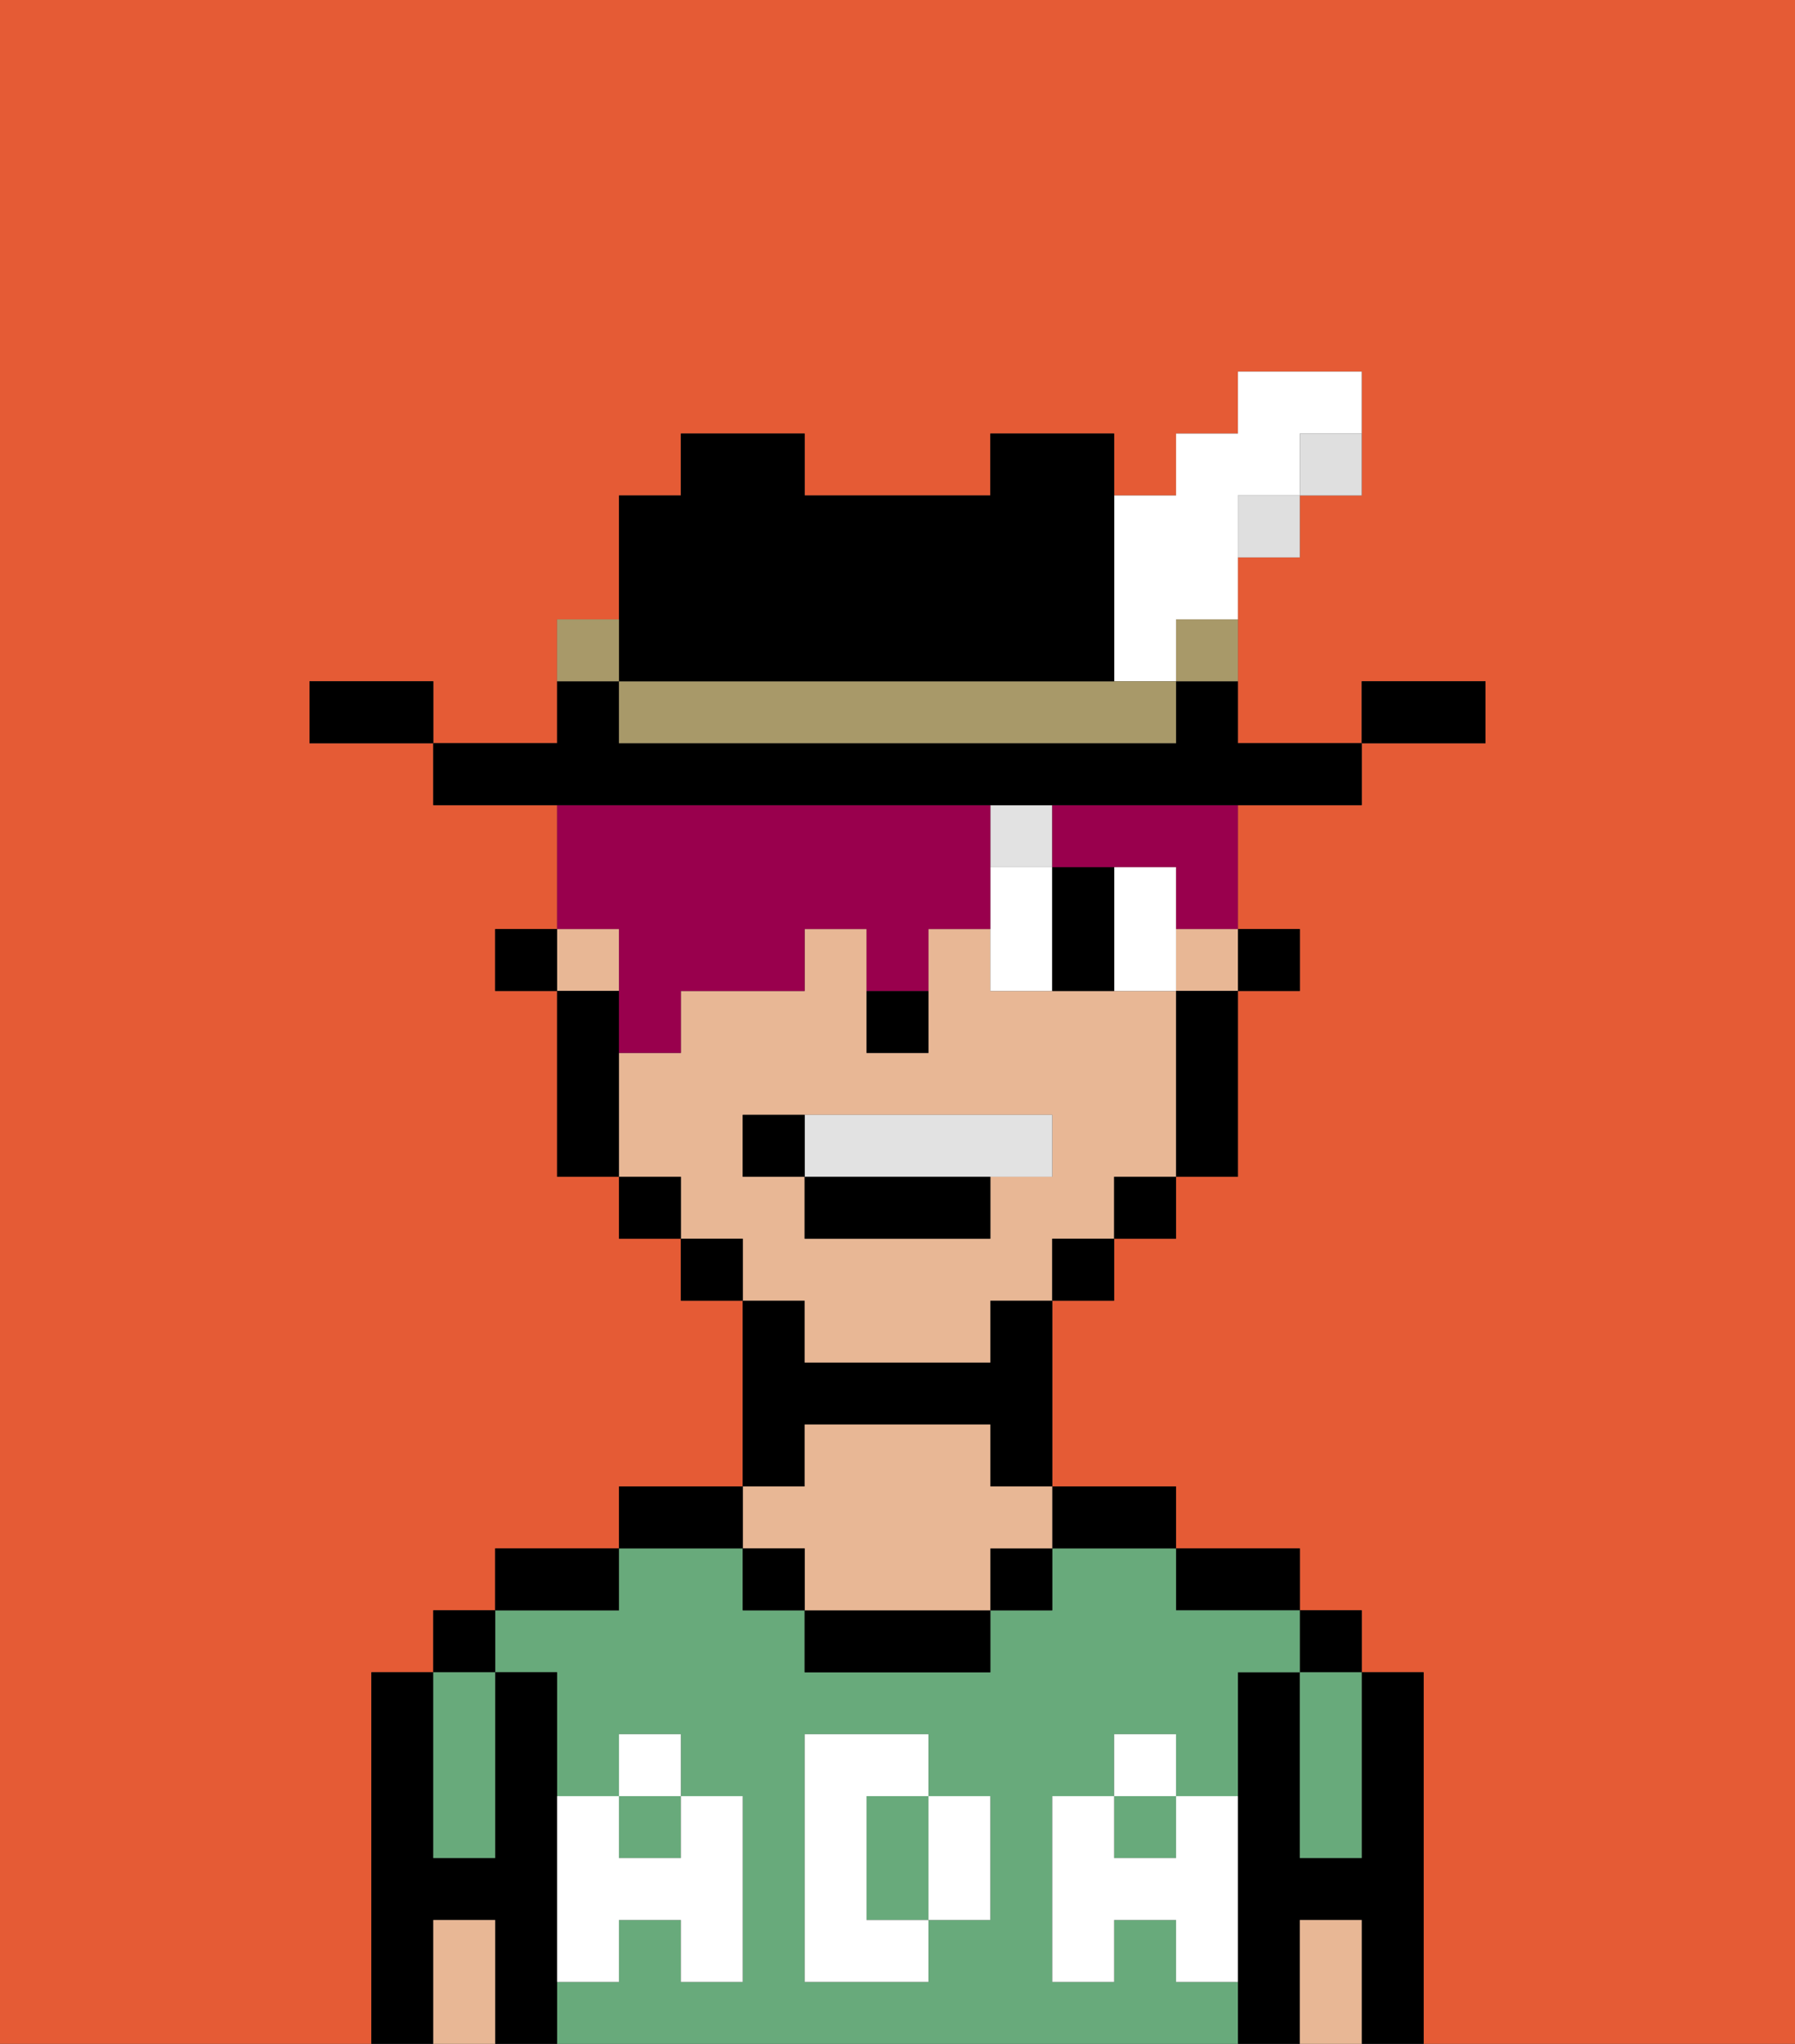 <svg xmlns="http://www.w3.org/2000/svg" viewBox="0 0 29 33"><rect x="0" y="0" width="29" height="33" fill="#333333" stroke="none"/><defs><style>polygon,rect,path{shape-rendering:crispedges;}.da103-1{fill:#e55b35;}.da103-2{fill:#000000;}.da103-3{fill:#68aa7b;}.da103-4{fill:#e8b795;}.da103-5{fill:#ffffff;}.da103-6{fill:#ffffff;}.da103-7{fill:#e2e2e2;}.da103-8{fill:#e2e2e2;}.da103-9{fill:#99004d;}.da103-10{fill:#dfdfdf;}.da103-11{fill:#a89969;}</style></defs><path class="da103-1" d="M6,32V27H7V26H8V25h2V24h2V21H11V20H10V19H9V16H8V15H9V13H7V12H5V11H7v1H9V10h1V8h1V7h2V8h3V7h2V8h1V7h1V6h2V8H21V9H20v3h2V11h2v1H22v1H20v2h1v1H20v3H19v1H18v1H17v3h2v1h2v1h1v1h1v6h6V0H0V33H6Z"/><path class="da103-2" d="M23,27H22v3H21V27H20v6h1V31h1v2h1V27Z"/><rect class="da103-2" x="21" y="26" width="1" height="1"/><path class="da103-3" d="M21,28v2h1V27H21Z"/><path class="da103-4" d="M21,31v2h1V31Z"/><path class="da103-2" d="M20,26h1V25H19v1Z"/><path class="da103-3" d="M15,29H14v2h1V29Z"/><rect class="da103-3" x="18" y="29" width="1" height="1"/><rect class="da103-3" x="10" y="29" width="1" height="1"/><path class="da103-3" d="M19,32V31H18v1H17V29h1V28h1v1h1V27h1V26H19V25H17v1H16v1H13V26H12V25H10v1H8v1H9v2h1V28h1v1h1v3H11V31H10v1H9v1H20V32Zm-3-2v1H15v1H13V28h2v1h1Z"/><path class="da103-2" d="M18,25h1V24H17v1Z"/><rect class="da103-2" x="16" y="25" width="1" height="1"/><path class="da103-2" d="M13,26v1h3V26H13Z"/><path class="da103-2" d="M13,23h3v1h1V21H16v1H13V21H12v3h1Z"/><path class="da103-4" d="M13,25v1h3V25h1V24H16V23H13v1H12v1Z"/><rect class="da103-2" x="12" y="25" width="1" height="1"/><path class="da103-2" d="M12,24H10v1h2Z"/><path class="da103-2" d="M10,25H8v1h2Z"/><path class="da103-2" d="M9,31V27H8v3H7V27H6v6H7V31H8v2H9V31Z"/><rect class="da103-2" x="7" y="26" width="1" height="1"/><path class="da103-3" d="M7,30H8V27H7v3Z"/><path class="da103-4" d="M7,31v2H8V31Z"/><path class="da103-5" d="M19,30H18V29H17v3h1V31h1v1h1V29H19Z"/><rect class="da103-5" x="18" y="28" width="1" height="1"/><path class="da103-5" d="M15,30v1h1V29H15Z"/><path class="da103-5" d="M14,30V29h1V28H13v4h2V31H14Z"/><path class="da103-5" d="M9,32h1V31h1v1h1V29H11v1H10V29H9v3Z"/><rect class="da103-5" x="10" y="28" width="1" height="1"/><rect class="da103-2" x="20" y="15" width="1" height="1"/><rect class="da103-4" x="9" y="15" width="1" height="1"/><rect class="da103-4" x="19" y="15" width="1" height="1"/><path class="da103-4" d="M13,22h3V21h1V20h1V19h1V16H16V15H15v2H14V15H13v1H11v1H10v2h1v1h1v1h1Zm-1-3V18h5v1H16v1H13V19Z"/><path class="da103-2" d="M19,17v2h1V16H19Z"/><rect class="da103-2" x="18" y="19" width="1" height="1"/><rect class="da103-2" x="17" y="20" width="1" height="1"/><rect class="da103-2" x="11" y="20" width="1" height="1"/><rect class="da103-2" x="10" y="19" width="1" height="1"/><path class="da103-2" d="M10,16H9v3h1V16Z"/><rect class="da103-2" x="8" y="15" width="1" height="1"/><path class="da103-2" d="M14,17h1V16H14Z"/><path class="da103-6" d="M16,14v2h1V14Z"/><path class="da103-6" d="M19,14H18v2h1V14Z"/><path class="da103-2" d="M17,14v2h1V14Z"/><rect class="da103-7" x="16" y="13" width="1" height="1"/><path class="da103-8" d="M16,19h1V18H13v1Z"/><rect class="da103-2" x="13" y="19" width="3" height="1"/><path class="da103-2" d="M13,18H12v1h1Z"/><path class="da103-9" d="M17,13v1h2v1h1V13H17Z"/><path class="da103-9" d="M10,16v1h1V16h2V15h1v1h1V15h1V13H9v2h1Z"/><path class="da103-2" d="M24,11H22v1h2Z"/><path class="da103-10" d="M21,8h1V7H21Z"/><path class="da103-2" d="M16,13h6V12H20V11H19v1H10V11H9v1H7v1h9Z"/><rect class="da103-10" x="20" y="8" width="1" height="1"/><path class="da103-11" d="M19,11h1V10H19Z"/><path class="da103-6" d="M18,11h1V10h1V8h1V7h1V6H20V7H19V8H18v3Z"/><path class="da103-11" d="M17,11H10v1h9V11H17Z"/><path class="da103-2" d="M11,11h7V7H16V8H13V7H11V8H10v3Z"/><path class="da103-11" d="M10,10H9v1h1Z"/><path class="da103-2" d="M6,11H5v1H7V11Z"/></svg>